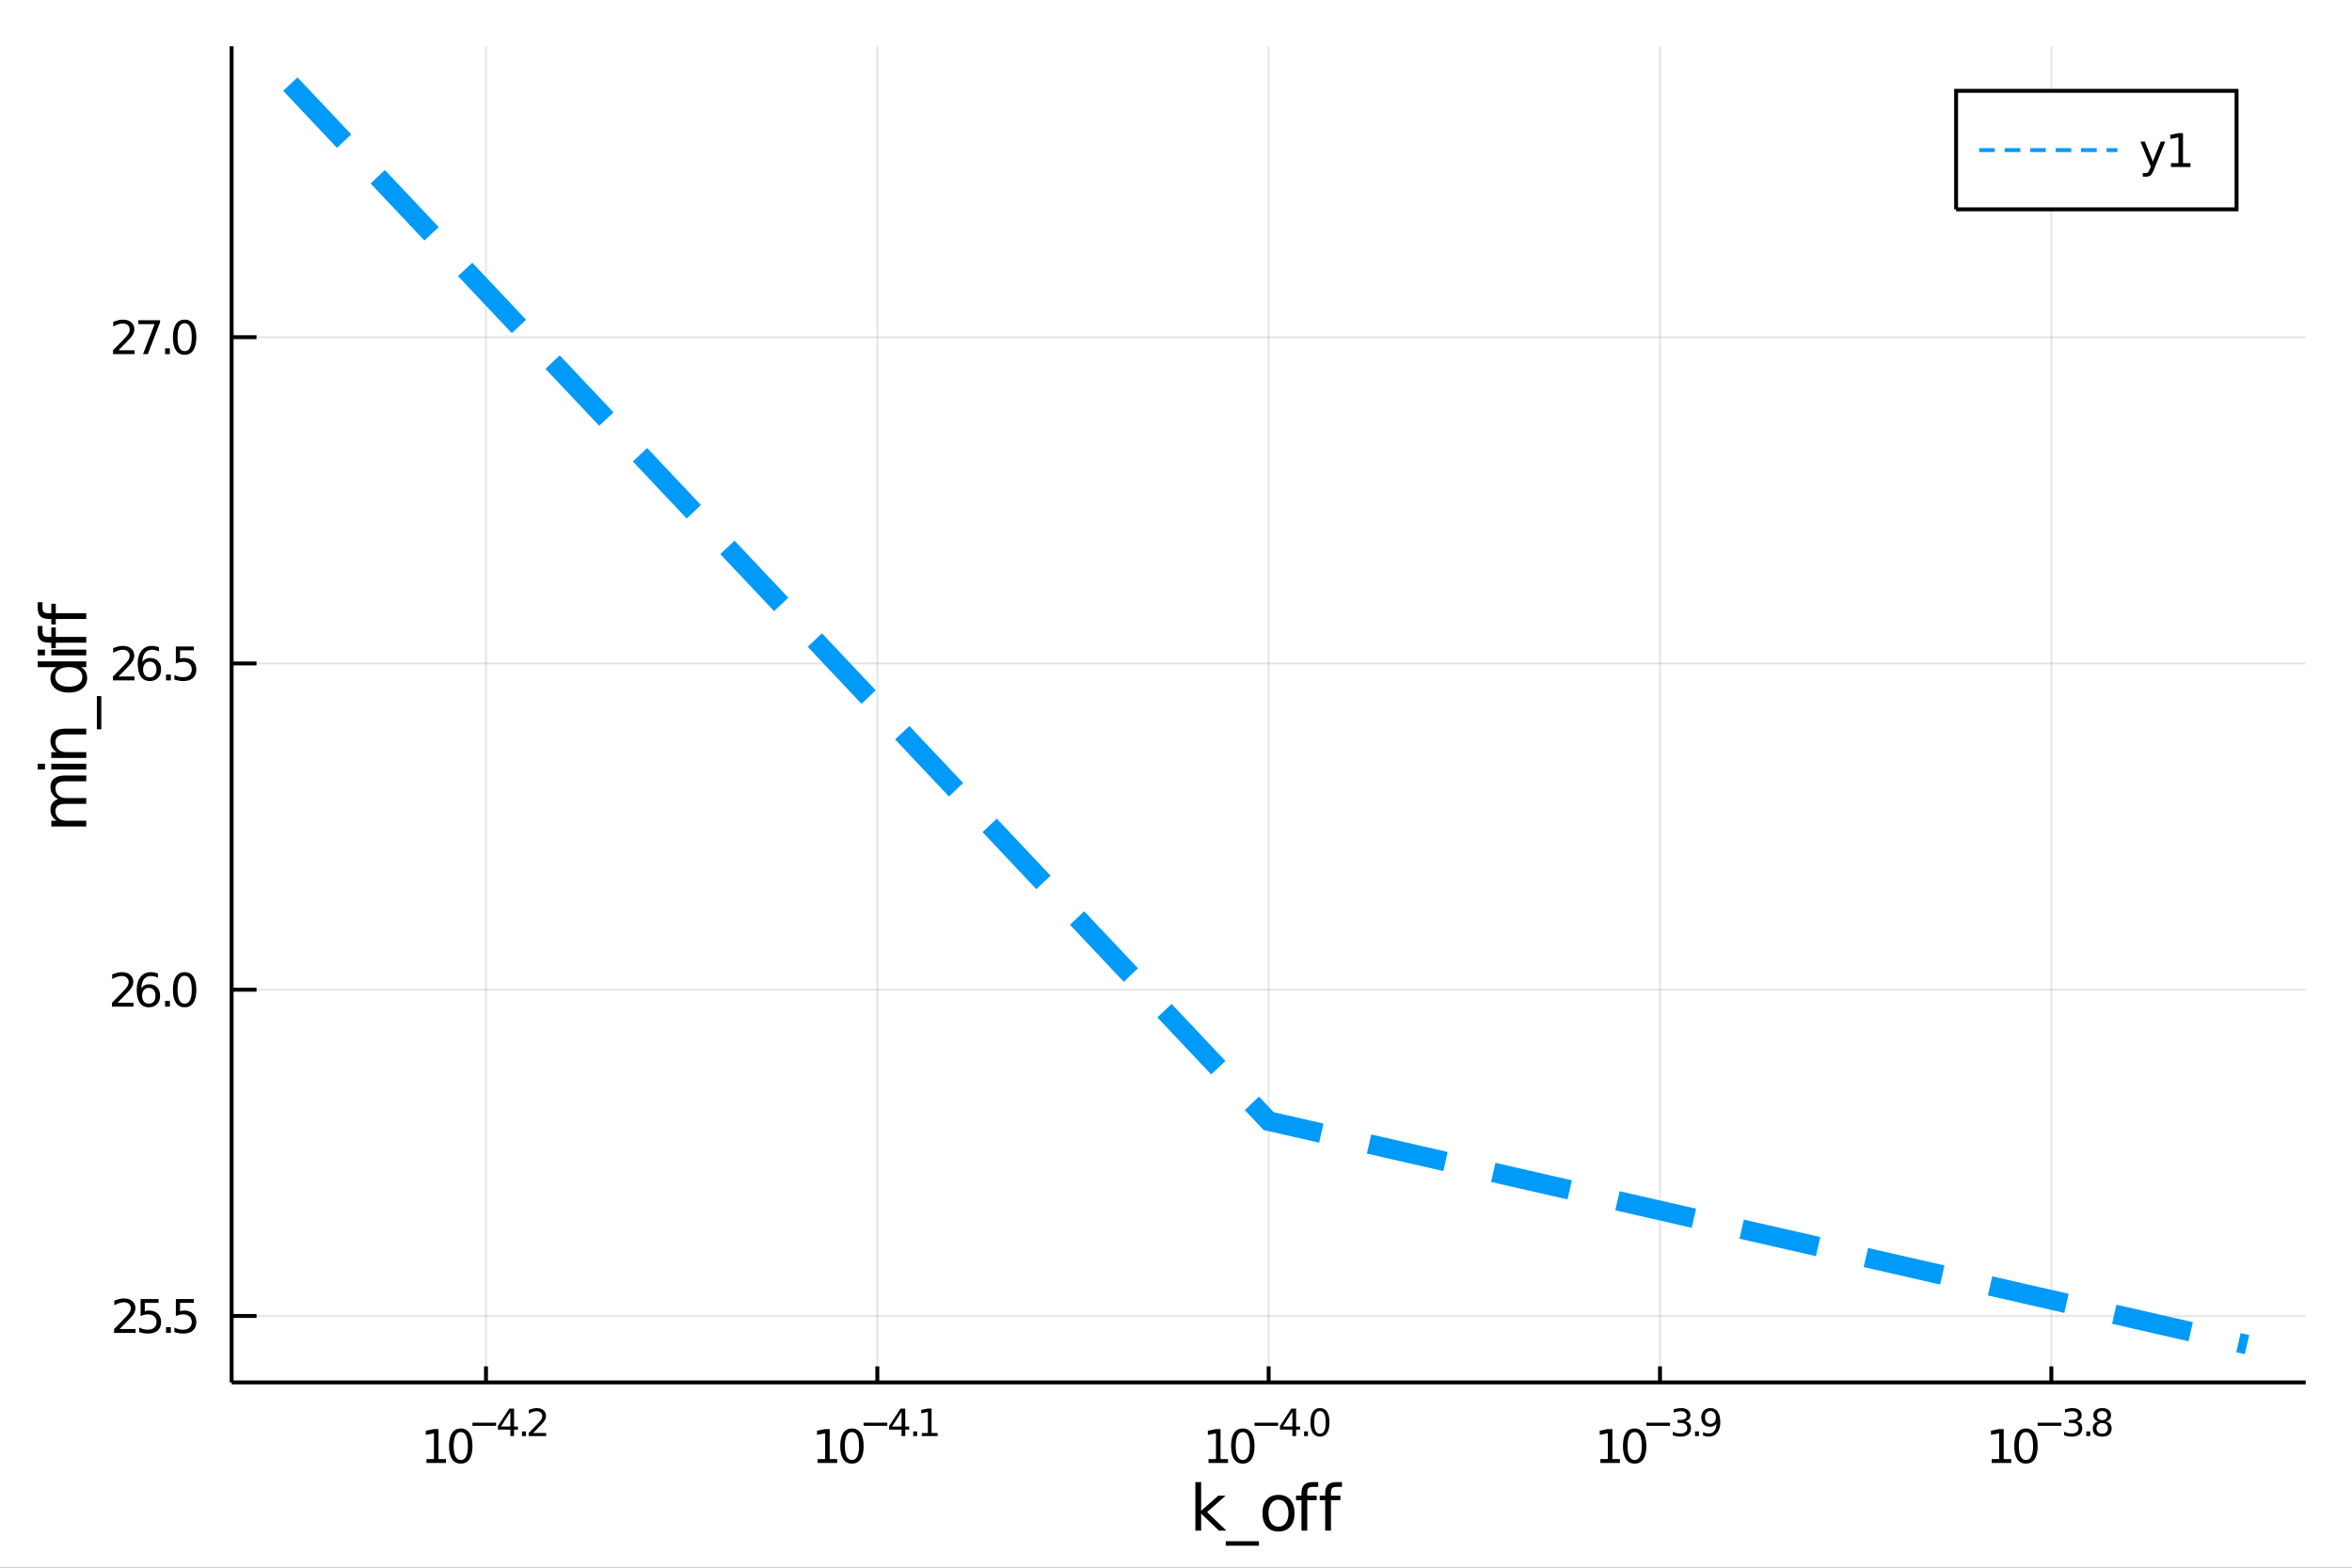 <?xml version="1.0" encoding="utf-8"?>
<svg xmlns="http://www.w3.org/2000/svg" xmlns:xlink="http://www.w3.org/1999/xlink" width="600" height="400" viewBox="0 0 2400 1600">
<rect x="0" y="0" width="2400" height="1600" fill="#333333" stroke="none"/>
<defs>
  <clipPath id="clip740">
    <rect x="0" y="0" width="2400" height="1600"/>
  </clipPath>
</defs>
<path clip-path="url(#clip740)" d="
M0 1600 L2400 1600 L2400 0 L0 0  Z
  " fill="#ffffff" fill-rule="evenodd" fill-opacity="1"/>
<defs>
  <clipPath id="clip741">
    <rect x="480" y="0" width="1681" height="1600"/>
  </clipPath>
</defs>
<path clip-path="url(#clip740)" d="
M236.348 1410.9 L2352.76 1410.9 L2352.76 47.244 L236.348 47.244  Z
  " fill="#ffffff" fill-rule="evenodd" fill-opacity="1"/>
<defs>
  <clipPath id="clip742">
    <rect x="236" y="47" width="2117" height="1365"/>
  </clipPath>
</defs>
<polyline clip-path="url(#clip742)" style="stroke:#000000; stroke-width:2; stroke-opacity:0.1; fill:none" points="
  495.907,1410.9 495.907,47.244 
  "/>
<polyline clip-path="url(#clip742)" style="stroke:#000000; stroke-width:2; stroke-opacity:0.1; fill:none" points="
  895.229,1410.9 895.229,47.244 
  "/>
<polyline clip-path="url(#clip742)" style="stroke:#000000; stroke-width:2; stroke-opacity:0.1; fill:none" points="
  1294.55,1410.9 1294.55,47.244 
  "/>
<polyline clip-path="url(#clip742)" style="stroke:#000000; stroke-width:2; stroke-opacity:0.1; fill:none" points="
  1693.87,1410.9 1693.87,47.244 
  "/>
<polyline clip-path="url(#clip742)" style="stroke:#000000; stroke-width:2; stroke-opacity:0.1; fill:none" points="
  2093.2,1410.9 2093.2,47.244 
  "/>
<polyline clip-path="url(#clip740)" style="stroke:#000000; stroke-width:4; stroke-opacity:1; fill:none" points="
  236.348,1410.9 2352.76,1410.9 
  "/>
<polyline clip-path="url(#clip740)" style="stroke:#000000; stroke-width:4; stroke-opacity:1; fill:none" points="
  495.907,1410.9 495.907,1394.53 
  "/>
<polyline clip-path="url(#clip740)" style="stroke:#000000; stroke-width:4; stroke-opacity:1; fill:none" points="
  895.229,1410.9 895.229,1394.53 
  "/>
<polyline clip-path="url(#clip740)" style="stroke:#000000; stroke-width:4; stroke-opacity:1; fill:none" points="
  1294.55,1410.9 1294.55,1394.53 
  "/>
<polyline clip-path="url(#clip740)" style="stroke:#000000; stroke-width:4; stroke-opacity:1; fill:none" points="
  1693.87,1410.9 1693.87,1394.53 
  "/>
<polyline clip-path="url(#clip740)" style="stroke:#000000; stroke-width:4; stroke-opacity:1; fill:none" points="
  2093.2,1410.9 2093.2,1394.53 
  "/>
<path clip-path="url(#clip740)" d="M 0 0 M435.186 1489.17 L442.824 1489.17 L442.824 1462.8 L434.514 1464.47 L434.514 1460.21 L442.778 1458.54 L447.454 1458.54 L447.454 1489.17 L455.093 1489.17 L455.093 1493.1 L435.186 1493.1 L435.186 1489.17 Z" fill="#000000" fill-rule="evenodd" fill-opacity="1" /><path clip-path="url(#clip740)" d="M 0 0 M470.162 1461.62 Q466.551 1461.62 464.722 1465.19 Q462.917 1468.73 462.917 1475.86 Q462.917 1482.97 464.722 1486.53 Q466.551 1490.07 470.162 1490.07 Q473.796 1490.07 475.602 1486.53 Q477.431 1482.97 477.431 1475.86 Q477.431 1468.73 475.602 1465.19 Q473.796 1461.62 470.162 1461.62 M470.162 1457.92 Q475.972 1457.92 479.028 1462.53 Q482.107 1467.11 482.107 1475.86 Q482.107 1484.59 479.028 1489.19 Q475.972 1493.78 470.162 1493.78 Q464.352 1493.78 461.273 1489.19 Q458.218 1484.59 458.218 1475.86 Q458.218 1467.11 461.273 1462.53 Q464.352 1457.92 470.162 1457.92 Z" fill="#000000" fill-rule="evenodd" fill-opacity="1" /><path clip-path="url(#clip740)" d="M 0 0 M482.107 1452.02 L506.218 1452.02 L506.218 1455.22 L482.107 1455.22 L482.107 1452.02 Z" fill="#000000" fill-rule="evenodd" fill-opacity="1" /><path clip-path="url(#clip740)" d="M 0 0 M520.775 1440.92 L511.183 1455.91 L520.775 1455.91 L520.775 1440.92 M519.779 1437.61 L524.556 1437.61 L524.556 1455.91 L528.562 1455.91 L528.562 1459.07 L524.556 1459.07 L524.556 1465.69 L520.775 1465.69 L520.775 1459.07 L508.099 1459.07 L508.099 1455.41 L519.779 1437.61 Z" fill="#000000" fill-rule="evenodd" fill-opacity="1" /><path clip-path="url(#clip740)" d="M 0 0 M532.681 1460.92 L536.649 1460.92 L536.649 1465.69 L532.681 1465.69 L532.681 1460.92 Z" fill="#000000" fill-rule="evenodd" fill-opacity="1" /><path clip-path="url(#clip740)" d="M 0 0 M544.041 1462.5 L557.3 1462.5 L557.3 1465.69 L539.47 1465.69 L539.47 1462.5 Q541.633 1460.26 545.357 1456.5 Q549.1 1452.72 550.059 1451.63 Q551.883 1449.58 552.598 1448.16 Q553.332 1446.74 553.332 1445.36 Q553.332 1443.12 551.752 1441.71 Q550.191 1440.3 547.67 1440.3 Q545.884 1440.3 543.89 1440.92 Q541.915 1441.54 539.658 1442.8 L539.658 1438.97 Q541.953 1438.05 543.947 1437.58 Q545.94 1437.11 547.595 1437.11 Q551.959 1437.11 554.554 1439.29 Q557.15 1441.47 557.15 1445.12 Q557.15 1446.85 556.491 1448.41 Q555.852 1449.95 554.14 1452.06 Q553.67 1452.6 551.15 1455.22 Q548.63 1457.81 544.041 1462.5 Z" fill="#000000" fill-rule="evenodd" fill-opacity="1" /><path clip-path="url(#clip740)" d="M 0 0 M834.357 1489.17 L841.996 1489.17 L841.996 1462.8 L833.686 1464.47 L833.686 1460.21 L841.95 1458.54 L846.626 1458.54 L846.626 1489.17 L854.265 1489.17 L854.265 1493.1 L834.357 1493.1 L834.357 1489.17 Z" fill="#000000" fill-rule="evenodd" fill-opacity="1" /><path clip-path="url(#clip740)" d="M 0 0 M869.334 1461.62 Q865.723 1461.62 863.894 1465.19 Q862.089 1468.73 862.089 1475.86 Q862.089 1482.97 863.894 1486.53 Q865.723 1490.07 869.334 1490.07 Q872.968 1490.07 874.774 1486.53 Q876.603 1482.97 876.603 1475.86 Q876.603 1468.73 874.774 1465.19 Q872.968 1461.62 869.334 1461.62 M869.334 1457.92 Q875.144 1457.92 878.2 1462.53 Q881.278 1467.11 881.278 1475.86 Q881.278 1484.59 878.2 1489.19 Q875.144 1493.78 869.334 1493.78 Q863.524 1493.78 860.445 1489.19 Q857.39 1484.59 857.39 1475.86 Q857.39 1467.11 860.445 1462.53 Q863.524 1457.92 869.334 1457.92 Z" fill="#000000" fill-rule="evenodd" fill-opacity="1" /><path clip-path="url(#clip740)" d="M 0 0 M881.278 1452.02 L905.39 1452.02 L905.39 1455.22 L881.278 1455.22 L881.278 1452.02 Z" fill="#000000" fill-rule="evenodd" fill-opacity="1" /><path clip-path="url(#clip740)" d="M 0 0 M919.947 1440.92 L910.355 1455.91 L919.947 1455.91 L919.947 1440.92 M918.95 1437.61 L923.728 1437.61 L923.728 1455.91 L927.734 1455.91 L927.734 1459.07 L923.728 1459.07 L923.728 1465.69 L919.947 1465.69 L919.947 1459.07 L907.271 1459.07 L907.271 1455.41 L918.95 1437.61 Z" fill="#000000" fill-rule="evenodd" fill-opacity="1" /><path clip-path="url(#clip740)" d="M 0 0 M931.853 1460.92 L935.821 1460.92 L935.821 1465.69 L931.853 1465.69 L931.853 1460.92 Z" fill="#000000" fill-rule="evenodd" fill-opacity="1" /><path clip-path="url(#clip740)" d="M 0 0 M940.598 1462.5 L946.805 1462.5 L946.805 1441.07 L940.053 1442.43 L940.053 1438.97 L946.767 1437.61 L950.566 1437.61 L950.566 1462.5 L956.773 1462.5 L956.773 1465.69 L940.598 1465.69 L940.598 1462.5 Z" fill="#000000" fill-rule="evenodd" fill-opacity="1" /><path clip-path="url(#clip740)" d="M 0 0 M1233.18 1489.17 L1240.82 1489.17 L1240.82 1462.8 L1232.51 1464.47 L1232.51 1460.21 L1240.77 1458.54 L1245.45 1458.54 L1245.45 1489.17 L1253.09 1489.17 L1253.09 1493.1 L1233.18 1493.1 L1233.18 1489.17 Z" fill="#000000" fill-rule="evenodd" fill-opacity="1" /><path clip-path="url(#clip740)" d="M 0 0 M1268.16 1461.62 Q1264.55 1461.62 1262.72 1465.19 Q1260.91 1468.73 1260.91 1475.86 Q1260.91 1482.97 1262.72 1486.53 Q1264.55 1490.07 1268.16 1490.07 Q1271.79 1490.07 1273.6 1486.53 Q1275.43 1482.97 1275.43 1475.86 Q1275.43 1468.73 1273.6 1465.19 Q1271.79 1461.62 1268.16 1461.62 M1268.16 1457.92 Q1273.97 1457.92 1277.02 1462.53 Q1280.1 1467.11 1280.1 1475.86 Q1280.1 1484.59 1277.02 1489.19 Q1273.97 1493.78 1268.16 1493.78 Q1262.35 1493.78 1259.27 1489.19 Q1256.21 1484.59 1256.21 1475.86 Q1256.21 1467.11 1259.27 1462.53 Q1262.35 1457.92 1268.16 1457.92 Z" fill="#000000" fill-rule="evenodd" fill-opacity="1" /><path clip-path="url(#clip740)" d="M 0 0 M1280.1 1452.02 L1304.21 1452.02 L1304.21 1455.22 L1280.1 1455.22 L1280.1 1452.02 Z" fill="#000000" fill-rule="evenodd" fill-opacity="1" /><path clip-path="url(#clip740)" d="M 0 0 M1318.77 1440.92 L1309.18 1455.91 L1318.77 1455.91 L1318.77 1440.92 M1317.77 1437.61 L1322.55 1437.61 L1322.55 1455.91 L1326.56 1455.91 L1326.56 1459.07 L1322.55 1459.07 L1322.55 1465.69 L1318.77 1465.69 L1318.77 1459.07 L1306.09 1459.07 L1306.09 1455.41 L1317.77 1437.61 Z" fill="#000000" fill-rule="evenodd" fill-opacity="1" /><path clip-path="url(#clip740)" d="M 0 0 M1330.68 1460.92 L1334.64 1460.92 L1334.64 1465.69 L1330.68 1465.69 L1330.68 1460.92 Z" fill="#000000" fill-rule="evenodd" fill-opacity="1" /><path clip-path="url(#clip740)" d="M 0 0 M1346.89 1440.11 Q1343.95 1440.11 1342.47 1443.01 Q1341 1445.89 1341 1451.68 Q1341 1457.46 1342.47 1460.35 Q1343.95 1463.23 1346.89 1463.23 Q1349.84 1463.23 1351.31 1460.35 Q1352.79 1457.46 1352.79 1451.68 Q1352.79 1445.89 1351.31 1443.01 Q1349.84 1440.11 1346.89 1440.11 M1346.89 1437.11 Q1351.61 1437.11 1354.09 1440.85 Q1356.59 1444.57 1356.59 1451.68 Q1356.59 1458.77 1354.09 1462.51 Q1351.61 1466.24 1346.89 1466.24 Q1342.17 1466.24 1339.67 1462.51 Q1337.18 1458.77 1337.18 1451.68 Q1337.18 1444.57 1339.67 1440.85 Q1342.17 1437.11 1346.89 1437.11 Z" fill="#000000" fill-rule="evenodd" fill-opacity="1" /><path clip-path="url(#clip740)" d="M 0 0 M1633.04 1489.17 L1640.68 1489.17 L1640.68 1462.8 L1632.37 1464.47 L1632.37 1460.21 L1640.63 1458.54 L1645.31 1458.54 L1645.31 1489.17 L1652.95 1489.17 L1652.95 1493.1 L1633.04 1493.1 L1633.04 1489.17 Z" fill="#000000" fill-rule="evenodd" fill-opacity="1" /><path clip-path="url(#clip740)" d="M 0 0 M1668.02 1461.62 Q1664.41 1461.62 1662.58 1465.19 Q1660.77 1468.73 1660.77 1475.86 Q1660.77 1482.97 1662.58 1486.53 Q1664.41 1490.07 1668.02 1490.07 Q1671.65 1490.07 1673.46 1486.53 Q1675.28 1482.97 1675.28 1475.86 Q1675.28 1468.73 1673.46 1465.19 Q1671.65 1461.62 1668.02 1461.62 M1668.02 1457.92 Q1673.83 1457.92 1676.88 1462.53 Q1679.96 1467.11 1679.96 1475.86 Q1679.96 1484.59 1676.88 1489.19 Q1673.83 1493.78 1668.02 1493.78 Q1662.21 1493.78 1659.13 1489.19 Q1656.07 1484.59 1656.07 1475.86 Q1656.07 1467.11 1659.13 1462.53 Q1662.21 1457.92 1668.02 1457.92 Z" fill="#000000" fill-rule="evenodd" fill-opacity="1" /><path clip-path="url(#clip740)" d="M 0 0 M1679.96 1452.02 L1704.07 1452.02 L1704.07 1455.22 L1679.96 1455.22 L1679.96 1452.02 Z" fill="#000000" fill-rule="evenodd" fill-opacity="1" /><path clip-path="url(#clip740)" d="M 0 0 M1719.7 1450.55 Q1722.43 1451.14 1723.95 1452.98 Q1725.49 1454.82 1725.49 1457.53 Q1725.49 1461.69 1722.64 1463.96 Q1719.78 1466.24 1714.51 1466.24 Q1712.74 1466.24 1710.86 1465.88 Q1709 1465.54 1707.01 1464.85 L1707.01 1461.18 Q1708.59 1462.1 1710.47 1462.57 Q1712.35 1463.04 1714.4 1463.04 Q1717.97 1463.04 1719.83 1461.63 Q1721.71 1460.22 1721.71 1457.53 Q1721.71 1455.05 1719.96 1453.66 Q1718.23 1452.25 1715.13 1452.25 L1711.86 1452.25 L1711.86 1449.12 L1715.28 1449.12 Q1718.08 1449.12 1719.57 1448.01 Q1721.06 1446.89 1721.06 1444.78 Q1721.06 1442.62 1719.51 1441.47 Q1717.99 1440.3 1715.13 1440.3 Q1713.57 1440.3 1711.78 1440.64 Q1710 1440.98 1707.85 1441.69 L1707.85 1438.31 Q1710.02 1437.71 1711.9 1437.41 Q1713.8 1437.11 1715.47 1437.11 Q1719.8 1437.11 1722.32 1439.08 Q1724.84 1441.04 1724.84 1444.38 Q1724.84 1446.72 1723.5 1448.33 Q1722.17 1449.93 1719.7 1450.55 Z" fill="#000000" fill-rule="evenodd" fill-opacity="1" /><path clip-path="url(#clip740)" d="M 0 0 M1729.61 1460.92 L1733.58 1460.92 L1733.58 1465.69 L1729.61 1465.69 L1729.61 1460.92 Z" fill="#000000" fill-rule="evenodd" fill-opacity="1" /><path clip-path="url(#clip740)" d="M 0 0 M1737.81 1465.11 L1737.81 1461.65 Q1739.24 1462.33 1740.71 1462.68 Q1742.18 1463.04 1743.59 1463.04 Q1747.35 1463.04 1749.32 1460.52 Q1751.32 1457.98 1751.6 1452.83 Q1750.51 1454.45 1748.83 1455.31 Q1747.16 1456.18 1745.13 1456.18 Q1740.92 1456.18 1738.45 1453.64 Q1736.01 1451.08 1736.01 1446.66 Q1736.01 1442.33 1738.57 1439.72 Q1741.12 1437.11 1745.37 1437.11 Q1750.25 1437.11 1752.8 1440.85 Q1755.38 1444.57 1755.38 1451.68 Q1755.38 1458.32 1752.22 1462.29 Q1749.08 1466.24 1743.76 1466.24 Q1742.33 1466.24 1740.86 1465.96 Q1739.39 1465.67 1737.81 1465.11 M1745.37 1453.21 Q1747.93 1453.21 1749.42 1451.46 Q1750.92 1449.71 1750.92 1446.66 Q1750.92 1443.63 1749.42 1441.88 Q1747.93 1440.11 1745.37 1440.11 Q1742.82 1440.11 1741.31 1441.88 Q1739.83 1443.63 1739.83 1446.66 Q1739.83 1449.71 1741.31 1451.46 Q1742.82 1453.21 1745.37 1453.21 Z" fill="#000000" fill-rule="evenodd" fill-opacity="1" /><path clip-path="url(#clip740)" d="M 0 0 M2032.32 1489.17 L2039.96 1489.17 L2039.96 1462.8 L2031.65 1464.47 L2031.65 1460.21 L2039.92 1458.54 L2044.59 1458.54 L2044.59 1489.17 L2052.23 1489.17 L2052.23 1493.1 L2032.32 1493.1 L2032.32 1489.17 Z" fill="#000000" fill-rule="evenodd" fill-opacity="1" /><path clip-path="url(#clip740)" d="M 0 0 M2067.3 1461.62 Q2063.69 1461.62 2061.86 1465.19 Q2060.06 1468.73 2060.06 1475.86 Q2060.06 1482.97 2061.86 1486.53 Q2063.69 1490.07 2067.3 1490.07 Q2070.94 1490.07 2072.74 1486.53 Q2074.57 1482.97 2074.57 1475.86 Q2074.57 1468.73 2072.74 1465.19 Q2070.94 1461.62 2067.3 1461.62 M2067.3 1457.92 Q2073.11 1457.92 2076.17 1462.53 Q2079.25 1467.11 2079.25 1475.86 Q2079.25 1484.59 2076.17 1489.19 Q2073.11 1493.78 2067.3 1493.78 Q2061.49 1493.78 2058.41 1489.19 Q2055.36 1484.59 2055.36 1475.86 Q2055.36 1467.11 2058.41 1462.53 Q2061.49 1457.92 2067.3 1457.92 Z" fill="#000000" fill-rule="evenodd" fill-opacity="1" /><path clip-path="url(#clip740)" d="M 0 0 M2079.25 1452.02 L2103.36 1452.02 L2103.36 1455.22 L2079.25 1455.22 L2079.25 1452.02 Z" fill="#000000" fill-rule="evenodd" fill-opacity="1" /><path clip-path="url(#clip740)" d="M 0 0 M2118.99 1450.55 Q2121.71 1451.14 2123.24 1452.98 Q2124.78 1454.82 2124.78 1457.53 Q2124.78 1461.69 2121.92 1463.96 Q2119.06 1466.24 2113.8 1466.24 Q2112.03 1466.24 2110.15 1465.88 Q2108.28 1465.54 2106.29 1464.85 L2106.29 1461.18 Q2107.87 1462.1 2109.75 1462.57 Q2111.63 1463.04 2113.68 1463.04 Q2117.26 1463.04 2119.12 1461.63 Q2121 1460.22 2121 1457.53 Q2121 1455.05 2119.25 1453.66 Q2117.52 1452.25 2114.42 1452.25 L2111.14 1452.25 L2111.14 1449.12 L2114.57 1449.12 Q2117.37 1449.12 2118.85 1448.01 Q2120.34 1446.89 2120.34 1444.78 Q2120.34 1442.62 2118.8 1441.47 Q2117.27 1440.3 2114.42 1440.3 Q2112.85 1440.3 2111.07 1440.64 Q2109.28 1440.98 2107.14 1441.69 L2107.14 1438.31 Q2109.3 1437.71 2111.18 1437.41 Q2113.08 1437.11 2114.75 1437.11 Q2119.08 1437.11 2121.6 1439.08 Q2124.12 1441.04 2124.12 1444.38 Q2124.12 1446.72 2122.79 1448.33 Q2121.45 1449.93 2118.99 1450.55 Z" fill="#000000" fill-rule="evenodd" fill-opacity="1" /><path clip-path="url(#clip740)" d="M 0 0 M2128.9 1460.92 L2132.87 1460.92 L2132.87 1465.69 L2128.9 1465.69 L2128.9 1460.92 Z" fill="#000000" fill-rule="evenodd" fill-opacity="1" /><path clip-path="url(#clip740)" d="M 0 0 M2145.11 1452.36 Q2142.4 1452.36 2140.84 1453.81 Q2139.3 1455.26 2139.3 1457.79 Q2139.3 1460.33 2140.84 1461.78 Q2142.4 1463.23 2145.11 1463.23 Q2147.82 1463.23 2149.38 1461.78 Q2150.94 1460.31 2150.94 1457.79 Q2150.94 1455.26 2149.38 1453.81 Q2147.84 1452.36 2145.11 1452.36 M2141.31 1450.74 Q2138.87 1450.14 2137.49 1448.47 Q2136.14 1446.79 2136.14 1444.38 Q2136.14 1441.02 2138.53 1439.06 Q2140.93 1437.11 2145.11 1437.11 Q2149.3 1437.11 2151.69 1439.06 Q2154.08 1441.02 2154.08 1444.38 Q2154.08 1446.79 2152.71 1448.47 Q2151.35 1450.14 2148.93 1450.74 Q2151.67 1451.38 2153.2 1453.24 Q2154.74 1455.1 2154.74 1457.79 Q2154.74 1461.88 2152.24 1464.06 Q2149.76 1466.24 2145.11 1466.24 Q2140.46 1466.24 2137.96 1464.06 Q2135.48 1461.88 2135.48 1457.79 Q2135.48 1455.1 2137.02 1453.24 Q2138.57 1451.38 2141.31 1450.74 M2139.92 1444.74 Q2139.92 1446.92 2141.27 1448.15 Q2142.65 1449.37 2145.11 1449.37 Q2147.56 1449.37 2148.93 1448.15 Q2150.32 1446.92 2150.32 1444.74 Q2150.32 1442.56 2148.93 1441.34 Q2147.56 1440.11 2145.11 1440.11 Q2142.65 1440.11 2141.27 1441.34 Q2139.92 1442.56 2139.92 1444.74 Z" fill="#000000" fill-rule="evenodd" fill-opacity="1" /><path clip-path="url(#clip740)" d="M 0 0 M1219.77 1512.66 L1225.66 1512.66 L1225.66 1541.91 L1243.13 1526.54 L1250.61 1526.54 L1231.71 1543.22 L1251.41 1562.19 L1243.77 1562.19 L1225.66 1544.78 L1225.66 1562.19 L1219.77 1562.19 L1219.77 1512.66 Z" fill="#000000" fill-rule="evenodd" fill-opacity="1" /><path clip-path="url(#clip740)" d="M 0 0 M1284.64 1573.01 L1284.64 1577.56 L1250.77 1577.56 L1250.77 1573.01 L1284.64 1573.01 Z" fill="#000000" fill-rule="evenodd" fill-opacity="1" /><path clip-path="url(#clip740)" d="M 0 0 M1304.59 1530.64 Q1299.88 1530.64 1297.15 1534.34 Q1294.41 1538 1294.41 1544.39 Q1294.41 1550.79 1297.11 1554.48 Q1299.85 1558.14 1304.59 1558.14 Q1309.27 1558.14 1312.01 1554.45 Q1314.75 1550.76 1314.75 1544.39 Q1314.75 1538.06 1312.01 1534.37 Q1309.27 1530.64 1304.59 1530.64 M1304.59 1525.68 Q1312.23 1525.68 1316.59 1530.64 Q1320.95 1535.61 1320.95 1544.39 Q1320.95 1553.15 1316.59 1558.14 Q1312.23 1563.11 1304.59 1563.11 Q1296.92 1563.11 1292.56 1558.14 Q1288.23 1553.15 1288.23 1544.39 Q1288.23 1535.61 1292.56 1530.64 Q1296.92 1525.68 1304.59 1525.68 Z" fill="#000000" fill-rule="evenodd" fill-opacity="1" /><path clip-path="url(#clip740)" d="M 0 0 M1345.14 1512.66 L1345.14 1517.53 L1339.54 1517.53 Q1336.39 1517.53 1335.15 1518.8 Q1333.94 1520.08 1333.94 1523.39 L1333.94 1526.54 L1343.58 1526.54 L1343.58 1531.09 L1333.94 1531.09 L1333.94 1562.19 L1328.05 1562.19 L1328.05 1531.09 L1322.45 1531.09 L1322.45 1526.54 L1328.05 1526.54 L1328.05 1524.05 Q1328.05 1518.1 1330.82 1515.4 Q1333.59 1512.66 1339.61 1512.66 L1345.14 1512.66 Z" fill="#000000" fill-rule="evenodd" fill-opacity="1" /><path clip-path="url(#clip740)" d="M 0 0 M1369.33 1512.66 L1369.33 1517.53 L1363.73 1517.53 Q1360.58 1517.53 1359.34 1518.8 Q1358.13 1520.08 1358.13 1523.39 L1358.13 1526.54 L1367.77 1526.54 L1367.77 1531.09 L1358.13 1531.09 L1358.13 1562.19 L1352.24 1562.19 L1352.24 1531.09 L1346.64 1531.09 L1346.64 1526.54 L1352.24 1526.54 L1352.24 1524.05 Q1352.24 1518.1 1355.01 1515.4 Q1357.78 1512.66 1363.79 1512.66 L1369.33 1512.66 Z" fill="#000000" fill-rule="evenodd" fill-opacity="1" /><polyline clip-path="url(#clip742)" style="stroke:#000000; stroke-width:2; stroke-opacity:0.1; fill:none" points="
  236.348,1343.09 2352.76,1343.09 
  "/>
<polyline clip-path="url(#clip742)" style="stroke:#000000; stroke-width:2; stroke-opacity:0.1; fill:none" points="
  236.348,1010.11 2352.76,1010.11 
  "/>
<polyline clip-path="url(#clip742)" style="stroke:#000000; stroke-width:2; stroke-opacity:0.1; fill:none" points="
  236.348,677.118 2352.76,677.118 
  "/>
<polyline clip-path="url(#clip742)" style="stroke:#000000; stroke-width:2; stroke-opacity:0.1; fill:none" points="
  236.348,344.131 2352.76,344.131 
  "/>
<polyline clip-path="url(#clip740)" style="stroke:#000000; stroke-width:4; stroke-opacity:1; fill:none" points="
  236.348,1410.9 236.348,47.244 
  "/>
<polyline clip-path="url(#clip740)" style="stroke:#000000; stroke-width:4; stroke-opacity:1; fill:none" points="
  236.348,1343.09 261.745,1343.09 
  "/>
<polyline clip-path="url(#clip740)" style="stroke:#000000; stroke-width:4; stroke-opacity:1; fill:none" points="
  236.348,1010.11 261.745,1010.11 
  "/>
<polyline clip-path="url(#clip740)" style="stroke:#000000; stroke-width:4; stroke-opacity:1; fill:none" points="
  236.348,677.118 261.745,677.118 
  "/>
<polyline clip-path="url(#clip740)" style="stroke:#000000; stroke-width:4; stroke-opacity:1; fill:none" points="
  236.348,344.131 261.745,344.131 
  "/>
<path clip-path="url(#clip740)" d="M 0 0 M122.038 1356.44 L138.357 1356.44 L138.357 1360.37 L116.413 1360.37 L116.413 1356.44 Q119.075 1353.68 123.658 1349.05 Q128.265 1344.4 129.445 1343.06 Q131.691 1340.53 132.57 1338.8 Q133.473 1337.04 133.473 1335.35 Q133.473 1332.59 131.529 1330.86 Q129.607 1329.12 126.505 1329.12 Q124.306 1329.12 121.853 1329.89 Q119.422 1330.65 116.644 1332.2 L116.644 1327.48 Q119.468 1326.34 121.922 1325.77 Q124.376 1325.19 126.413 1325.19 Q131.783 1325.19 134.978 1327.87 Q138.172 1330.56 138.172 1335.05 Q138.172 1337.18 137.362 1339.1 Q136.575 1341 134.468 1343.59 Q133.89 1344.26 130.788 1347.48 Q127.686 1350.67 122.038 1356.44 Z" fill="#000000" fill-rule="evenodd" fill-opacity="1" /><path clip-path="url(#clip740)" d="M 0 0 M143.473 1325.81 L161.829 1325.81 L161.829 1329.75 L147.755 1329.75 L147.755 1338.22 Q148.774 1337.87 149.792 1337.71 Q150.811 1337.53 151.829 1337.53 Q157.616 1337.53 160.996 1340.7 Q164.376 1343.87 164.376 1349.28 Q164.376 1354.86 160.903 1357.96 Q157.431 1361.04 151.112 1361.04 Q148.936 1361.04 146.667 1360.67 Q144.422 1360.3 142.015 1359.56 L142.015 1354.86 Q144.098 1356 146.32 1356.55 Q148.542 1357.11 151.019 1357.11 Q155.024 1357.11 157.362 1355 Q159.7 1352.9 159.7 1349.28 Q159.7 1345.67 157.362 1343.57 Q155.024 1341.46 151.019 1341.46 Q149.144 1341.46 147.269 1341.88 Q145.417 1342.29 143.473 1343.17 L143.473 1325.81 Z" fill="#000000" fill-rule="evenodd" fill-opacity="1" /><path clip-path="url(#clip740)" d="M 0 0 M169.445 1354.49 L174.329 1354.49 L174.329 1360.37 L169.445 1360.37 L169.445 1354.49 Z" fill="#000000" fill-rule="evenodd" fill-opacity="1" /><path clip-path="url(#clip740)" d="M 0 0 M179.445 1325.81 L197.801 1325.81 L197.801 1329.75 L183.727 1329.75 L183.727 1338.22 Q184.746 1337.87 185.764 1337.71 Q186.783 1337.53 187.801 1337.53 Q193.588 1337.53 196.968 1340.7 Q200.348 1343.87 200.348 1349.28 Q200.348 1354.86 196.875 1357.96 Q193.403 1361.04 187.084 1361.04 Q184.908 1361.04 182.639 1360.67 Q180.394 1360.3 177.987 1359.56 L177.987 1354.86 Q180.07 1356 182.292 1356.55 Q184.514 1357.11 186.991 1357.11 Q190.996 1357.11 193.334 1355 Q195.672 1352.9 195.672 1349.28 Q195.672 1345.67 193.334 1343.57 Q190.996 1341.46 186.991 1341.46 Q185.116 1341.46 183.241 1341.88 Q181.389 1342.29 179.445 1343.17 L179.445 1325.81 Z" fill="#000000" fill-rule="evenodd" fill-opacity="1" /><path clip-path="url(#clip740)" d="M 0 0 M119.885 1023.45 L136.204 1023.45 L136.204 1027.39 L114.26 1027.39 L114.26 1023.45 Q116.922 1020.7 121.505 1016.07 Q126.112 1011.41 127.292 1010.07 Q129.538 1007.55 130.417 1005.81 Q131.32 1004.05 131.32 1002.36 Q131.32 999.607 129.376 997.871 Q127.455 996.135 124.353 996.135 Q122.154 996.135 119.7 996.899 Q117.269 997.663 114.492 999.214 L114.492 994.492 Q117.316 993.357 119.769 992.779 Q122.223 992.2 124.26 992.2 Q129.63 992.2 132.825 994.885 Q136.019 997.57 136.019 1002.06 Q136.019 1004.19 135.209 1006.11 Q134.422 1008.01 132.316 1010.6 Q131.737 1011.27 128.635 1014.49 Q125.533 1017.69 119.885 1023.45 Z" fill="#000000" fill-rule="evenodd" fill-opacity="1" /><path clip-path="url(#clip740)" d="M 0 0 M151.853 1008.24 Q148.704 1008.24 146.853 1010.39 Q145.024 1012.55 145.024 1016.3 Q145.024 1020.02 146.853 1022.2 Q148.704 1024.35 151.853 1024.35 Q155.001 1024.35 156.829 1022.2 Q158.681 1020.02 158.681 1016.3 Q158.681 1012.55 156.829 1010.39 Q155.001 1008.24 151.853 1008.24 M161.135 993.589 L161.135 997.848 Q159.376 997.015 157.57 996.575 Q155.788 996.135 154.028 996.135 Q149.399 996.135 146.945 999.26 Q144.515 1002.39 144.167 1008.7 Q145.533 1006.69 147.593 1005.63 Q149.653 1004.54 152.13 1004.54 Q157.339 1004.54 160.348 1007.71 Q163.38 1010.86 163.38 1016.3 Q163.38 1021.62 160.232 1024.84 Q157.084 1028.06 151.853 1028.06 Q145.857 1028.06 142.686 1023.47 Q139.515 1018.87 139.515 1010.14 Q139.515 1001.95 143.404 997.084 Q147.292 992.2 153.843 992.2 Q155.603 992.2 157.385 992.547 Q159.19 992.895 161.135 993.589 Z" fill="#000000" fill-rule="evenodd" fill-opacity="1" /><path clip-path="url(#clip740)" d="M 0 0 M168.45 1021.51 L173.334 1021.51 L173.334 1027.39 L168.45 1027.39 L168.45 1021.51 Z" fill="#000000" fill-rule="evenodd" fill-opacity="1" /><path clip-path="url(#clip740)" d="M 0 0 M188.403 995.904 Q184.792 995.904 182.963 999.469 Q181.158 1003.01 181.158 1010.14 Q181.158 1017.25 182.963 1020.81 Q184.792 1024.35 188.403 1024.35 Q192.038 1024.35 193.843 1020.81 Q195.672 1017.25 195.672 1010.14 Q195.672 1003.01 193.843 999.469 Q192.038 995.904 188.403 995.904 M188.403 992.2 Q194.213 992.2 197.269 996.807 Q200.348 1001.39 200.348 1010.14 Q200.348 1018.87 197.269 1023.47 Q194.213 1028.06 188.403 1028.06 Q182.593 1028.06 179.514 1023.47 Q176.459 1018.87 176.459 1010.14 Q176.459 1001.39 179.514 996.807 Q182.593 992.2 188.403 992.2 Z" fill="#000000" fill-rule="evenodd" fill-opacity="1" /><path clip-path="url(#clip740)" d="M 0 0 M120.88 690.463 L137.2 690.463 L137.2 694.398 L115.256 694.398 L115.256 690.463 Q117.918 687.708 122.501 683.079 Q127.107 678.426 128.288 677.083 Q130.533 674.56 131.413 672.824 Q132.316 671.065 132.316 669.375 Q132.316 666.62 130.371 664.884 Q128.45 663.148 125.348 663.148 Q123.149 663.148 120.695 663.912 Q118.265 664.676 115.487 666.227 L115.487 661.505 Q118.311 660.37 120.765 659.792 Q123.218 659.213 125.255 659.213 Q130.626 659.213 133.82 661.898 Q137.015 664.583 137.015 669.074 Q137.015 671.204 136.204 673.125 Q135.417 675.023 133.311 677.616 Q132.732 678.287 129.63 681.505 Q126.529 684.699 120.88 690.463 Z" fill="#000000" fill-rule="evenodd" fill-opacity="1" /><path clip-path="url(#clip740)" d="M 0 0 M152.848 675.255 Q149.7 675.255 147.848 677.407 Q146.019 679.56 146.019 683.31 Q146.019 687.037 147.848 689.213 Q149.7 691.366 152.848 691.366 Q155.996 691.366 157.825 689.213 Q159.677 687.037 159.677 683.31 Q159.677 679.56 157.825 677.407 Q155.996 675.255 152.848 675.255 M162.13 660.602 L162.13 664.861 Q160.371 664.028 158.565 663.588 Q156.783 663.148 155.024 663.148 Q150.394 663.148 147.941 666.273 Q145.51 669.398 145.163 675.718 Q146.529 673.704 148.589 672.639 Q150.649 671.551 153.126 671.551 Q158.334 671.551 161.343 674.722 Q164.376 677.87 164.376 683.31 Q164.376 688.634 161.227 691.852 Q158.079 695.069 152.848 695.069 Q146.853 695.069 143.681 690.486 Q140.51 685.88 140.51 677.153 Q140.51 668.958 144.399 664.097 Q148.288 659.213 154.839 659.213 Q156.598 659.213 158.38 659.56 Q160.186 659.907 162.13 660.602 Z" fill="#000000" fill-rule="evenodd" fill-opacity="1" /><path clip-path="url(#clip740)" d="M 0 0 M169.445 688.518 L174.329 688.518 L174.329 694.398 L169.445 694.398 L169.445 688.518 Z" fill="#000000" fill-rule="evenodd" fill-opacity="1" /><path clip-path="url(#clip740)" d="M 0 0 M179.445 659.838 L197.801 659.838 L197.801 663.773 L183.727 663.773 L183.727 672.245 Q184.746 671.898 185.764 671.736 Q186.783 671.551 187.801 671.551 Q193.588 671.551 196.968 674.722 Q200.348 677.893 200.348 683.31 Q200.348 688.889 196.875 691.991 Q193.403 695.069 187.084 695.069 Q184.908 695.069 182.639 694.699 Q180.394 694.329 177.987 693.588 L177.987 688.889 Q180.07 690.023 182.292 690.579 Q184.514 691.134 186.991 691.134 Q190.996 691.134 193.334 689.028 Q195.672 686.921 195.672 683.31 Q195.672 679.699 193.334 677.593 Q190.996 675.486 186.991 675.486 Q185.116 675.486 183.241 675.903 Q181.389 676.319 179.445 677.199 L179.445 659.838 Z" fill="#000000" fill-rule="evenodd" fill-opacity="1" /><path clip-path="url(#clip740)" d="M 0 0 M120.95 357.476 L137.269 357.476 L137.269 361.411 L115.325 361.411 L115.325 357.476 Q117.987 354.721 122.57 350.092 Q127.177 345.439 128.357 344.096 Q130.603 341.573 131.482 339.837 Q132.385 338.078 132.385 336.388 Q132.385 333.633 130.441 331.897 Q128.519 330.161 125.418 330.161 Q123.218 330.161 120.765 330.925 Q118.334 331.689 115.556 333.24 L115.556 328.518 Q118.381 327.383 120.834 326.805 Q123.288 326.226 125.325 326.226 Q130.695 326.226 133.89 328.911 Q137.084 331.596 137.084 336.087 Q137.084 338.217 136.274 340.138 Q135.487 342.036 133.38 344.629 Q132.802 345.3 129.7 348.517 Q126.598 351.712 120.95 357.476 Z" fill="#000000" fill-rule="evenodd" fill-opacity="1" /><path clip-path="url(#clip740)" d="M 0 0 M141.158 326.851 L163.38 326.851 L163.38 328.842 L150.834 361.411 L145.95 361.411 L157.755 330.786 L141.158 330.786 L141.158 326.851 Z" fill="#000000" fill-rule="evenodd" fill-opacity="1" /><path clip-path="url(#clip740)" d="M 0 0 M168.45 355.531 L173.334 355.531 L173.334 361.411 L168.45 361.411 L168.45 355.531 Z" fill="#000000" fill-rule="evenodd" fill-opacity="1" /><path clip-path="url(#clip740)" d="M 0 0 M188.403 329.93 Q184.792 329.93 182.963 333.494 Q181.158 337.036 181.158 344.166 Q181.158 351.272 182.963 354.837 Q184.792 358.379 188.403 358.379 Q192.038 358.379 193.843 354.837 Q195.672 351.272 195.672 344.166 Q195.672 337.036 193.843 333.494 Q192.038 329.93 188.403 329.93 M188.403 326.226 Q194.213 326.226 197.269 330.832 Q200.348 335.416 200.348 344.166 Q200.348 352.892 197.269 357.499 Q194.213 362.082 188.403 362.082 Q182.593 362.082 179.514 357.499 Q176.459 352.892 176.459 344.166 Q176.459 335.416 179.514 330.832 Q182.593 326.226 188.403 326.226 Z" fill="#000000" fill-rule="evenodd" fill-opacity="1" /><path clip-path="url(#clip740)" d="M 0 0 M59.199 815.533 Q55.253 813.336 53.375 810.281 Q51.497 807.225 51.497 803.088 Q51.497 797.518 55.412 794.494 Q59.295 791.47 66.488 791.47 L88.004 791.47 L88.004 797.358 L66.679 797.358 Q61.555 797.358 59.072 799.173 Q56.589 800.987 56.589 804.711 Q56.589 809.262 59.613 811.904 Q62.637 814.546 67.857 814.546 L88.004 814.546 L88.004 820.434 L66.679 820.434 Q61.523 820.434 59.072 822.248 Q56.589 824.063 56.589 827.85 Q56.589 832.338 59.645 834.98 Q62.669 837.622 67.857 837.622 L88.004 837.622 L88.004 843.51 L52.356 843.51 L52.356 837.622 L57.894 837.622 Q54.616 835.616 53.056 832.815 Q51.497 830.015 51.497 826.163 Q51.497 822.28 53.47 819.575 Q55.444 816.838 59.199 815.533 Z" fill="#000000" fill-rule="evenodd" fill-opacity="1" /><path clip-path="url(#clip740)" d="M 0 0 M52.356 785.327 L52.356 779.471 L88.004 779.471 L88.004 785.327 L52.356 785.327 M38.479 785.327 L38.479 779.471 L45.895 779.471 L45.895 785.327 L38.479 785.327 Z" fill="#000000" fill-rule="evenodd" fill-opacity="1" /><path clip-path="url(#clip740)" d="M 0 0 M66.488 743.696 L88.004 743.696 L88.004 749.552 L66.679 749.552 Q61.618 749.552 59.104 751.525 Q56.589 753.499 56.589 757.446 Q56.589 762.188 59.613 764.925 Q62.637 767.662 67.857 767.662 L88.004 767.662 L88.004 773.551 L52.356 773.551 L52.356 767.662 L57.894 767.662 Q54.68 765.562 53.088 762.729 Q51.497 759.864 51.497 756.141 Q51.497 749.998 55.316 746.847 Q59.104 743.696 66.488 743.696 Z" fill="#000000" fill-rule="evenodd" fill-opacity="1" /><path clip-path="url(#clip740)" d="M 0 0 M98.826 710.467 L103.377 710.467 L103.377 744.332 L98.826 744.332 L98.826 710.467 Z" fill="#000000" fill-rule="evenodd" fill-opacity="1" /><path clip-path="url(#clip740)" d="M 0 0 M57.767 680.866 L38.479 680.866 L38.479 675.01 L88.004 675.01 L88.004 680.866 L82.657 680.866 Q85.84 682.712 87.399 685.545 Q88.927 688.346 88.927 692.292 Q88.927 698.754 83.771 702.828 Q78.615 706.87 70.212 706.87 Q61.809 706.87 56.653 702.828 Q51.497 698.754 51.497 692.292 Q51.497 688.346 53.056 685.545 Q54.584 682.712 57.767 680.866 M70.212 700.823 Q76.673 700.823 80.365 698.181 Q84.026 695.507 84.026 690.86 Q84.026 686.213 80.365 683.54 Q76.673 680.866 70.212 680.866 Q63.751 680.866 60.09 683.54 Q56.398 686.213 56.398 690.86 Q56.398 695.507 60.09 698.181 Q63.751 700.823 70.212 700.823 Z" fill="#000000" fill-rule="evenodd" fill-opacity="1" /><path clip-path="url(#clip740)" d="M 0 0 M52.356 668.867 L52.356 663.01 L88.004 663.01 L88.004 668.867 L52.356 668.867 M38.479 668.867 L38.479 663.01 L45.895 663.01 L45.895 668.867 L38.479 668.867 Z" fill="#000000" fill-rule="evenodd" fill-opacity="1" /><path clip-path="url(#clip740)" d="M 0 0 M38.479 638.821 L43.349 638.821 L43.349 644.422 Q43.349 647.573 44.622 648.815 Q45.895 650.024 49.205 650.024 L52.356 650.024 L52.356 640.38 L56.908 640.38 L56.908 650.024 L88.004 650.024 L88.004 655.912 L56.908 655.912 L56.908 661.514 L52.356 661.514 L52.356 655.912 L49.874 655.912 Q43.922 655.912 41.216 653.143 Q38.479 650.374 38.479 644.359 L38.479 638.821 Z" fill="#000000" fill-rule="evenodd" fill-opacity="1" /><path clip-path="url(#clip740)" d="M 0 0 M38.479 614.631 L43.349 614.631 L43.349 620.233 Q43.349 623.384 44.622 624.625 Q45.895 625.835 49.205 625.835 L52.356 625.835 L52.356 616.19 L56.908 616.19 L56.908 625.835 L88.004 625.835 L88.004 631.723 L56.908 631.723 L56.908 637.325 L52.356 637.325 L52.356 631.723 L49.874 631.723 Q43.922 631.723 41.216 628.954 Q38.479 626.185 38.479 620.169 L38.479 614.631 Z" fill="#000000" fill-rule="evenodd" fill-opacity="1" /><polyline clip-path="url(#clip742)" style="stroke:#009af9; stroke-width:20; stroke-opacity:1; fill:none" stroke-dasharray="80, 50" points="
  296.246,85.838 1294.55,1144.21 2292.86,1372.3 
  "/>
<path clip-path="url(#clip740)" d="
M1996.03 213.659 L2282.21 213.659 L2282.21 92.699 L1996.03 92.699  Z
  " fill="#ffffff" fill-rule="evenodd" fill-opacity="1"/>
<polyline clip-path="url(#clip740)" style="stroke:#000000; stroke-width:4; stroke-opacity:1; fill:none" points="
  1996.03,213.659 2282.21,213.659 2282.21,92.699 1996.03,92.699 1996.03,213.659 
  "/>
<polyline clip-path="url(#clip740)" style="stroke:#009af9; stroke-width:4; stroke-opacity:1; fill:none" stroke-dasharray="16, 10" points="
  2019.55,153.179 2160.64,153.179 
  "/>
<path clip-path="url(#clip740)" d="M 0 0 M2198 172.867 Q2196.2 177.496 2194.48 178.908 Q2192.77 180.32 2189.9 180.32 L2186.5 180.32 L2186.5 176.755 L2189 176.755 Q2190.76 176.755 2191.73 175.922 Q2192.7 175.089 2193.88 171.987 L2194.65 170.043 L2184.16 144.533 L2188.67 144.533 L2196.78 164.811 L2204.88 144.533 L2209.39 144.533 L2198 172.867 Z" fill="#000000" fill-rule="evenodd" fill-opacity="1" /><path clip-path="url(#clip740)" d="M 0 0 M2215.27 166.524 L2222.91 166.524 L2222.91 140.158 L2214.6 141.825 L2214.6 137.566 L2222.86 135.899 L2227.54 135.899 L2227.54 166.524 L2235.18 166.524 L2235.18 170.459 L2215.27 170.459 L2215.27 166.524 Z" fill="#000000" fill-rule="evenodd" fill-opacity="1" /></svg>
